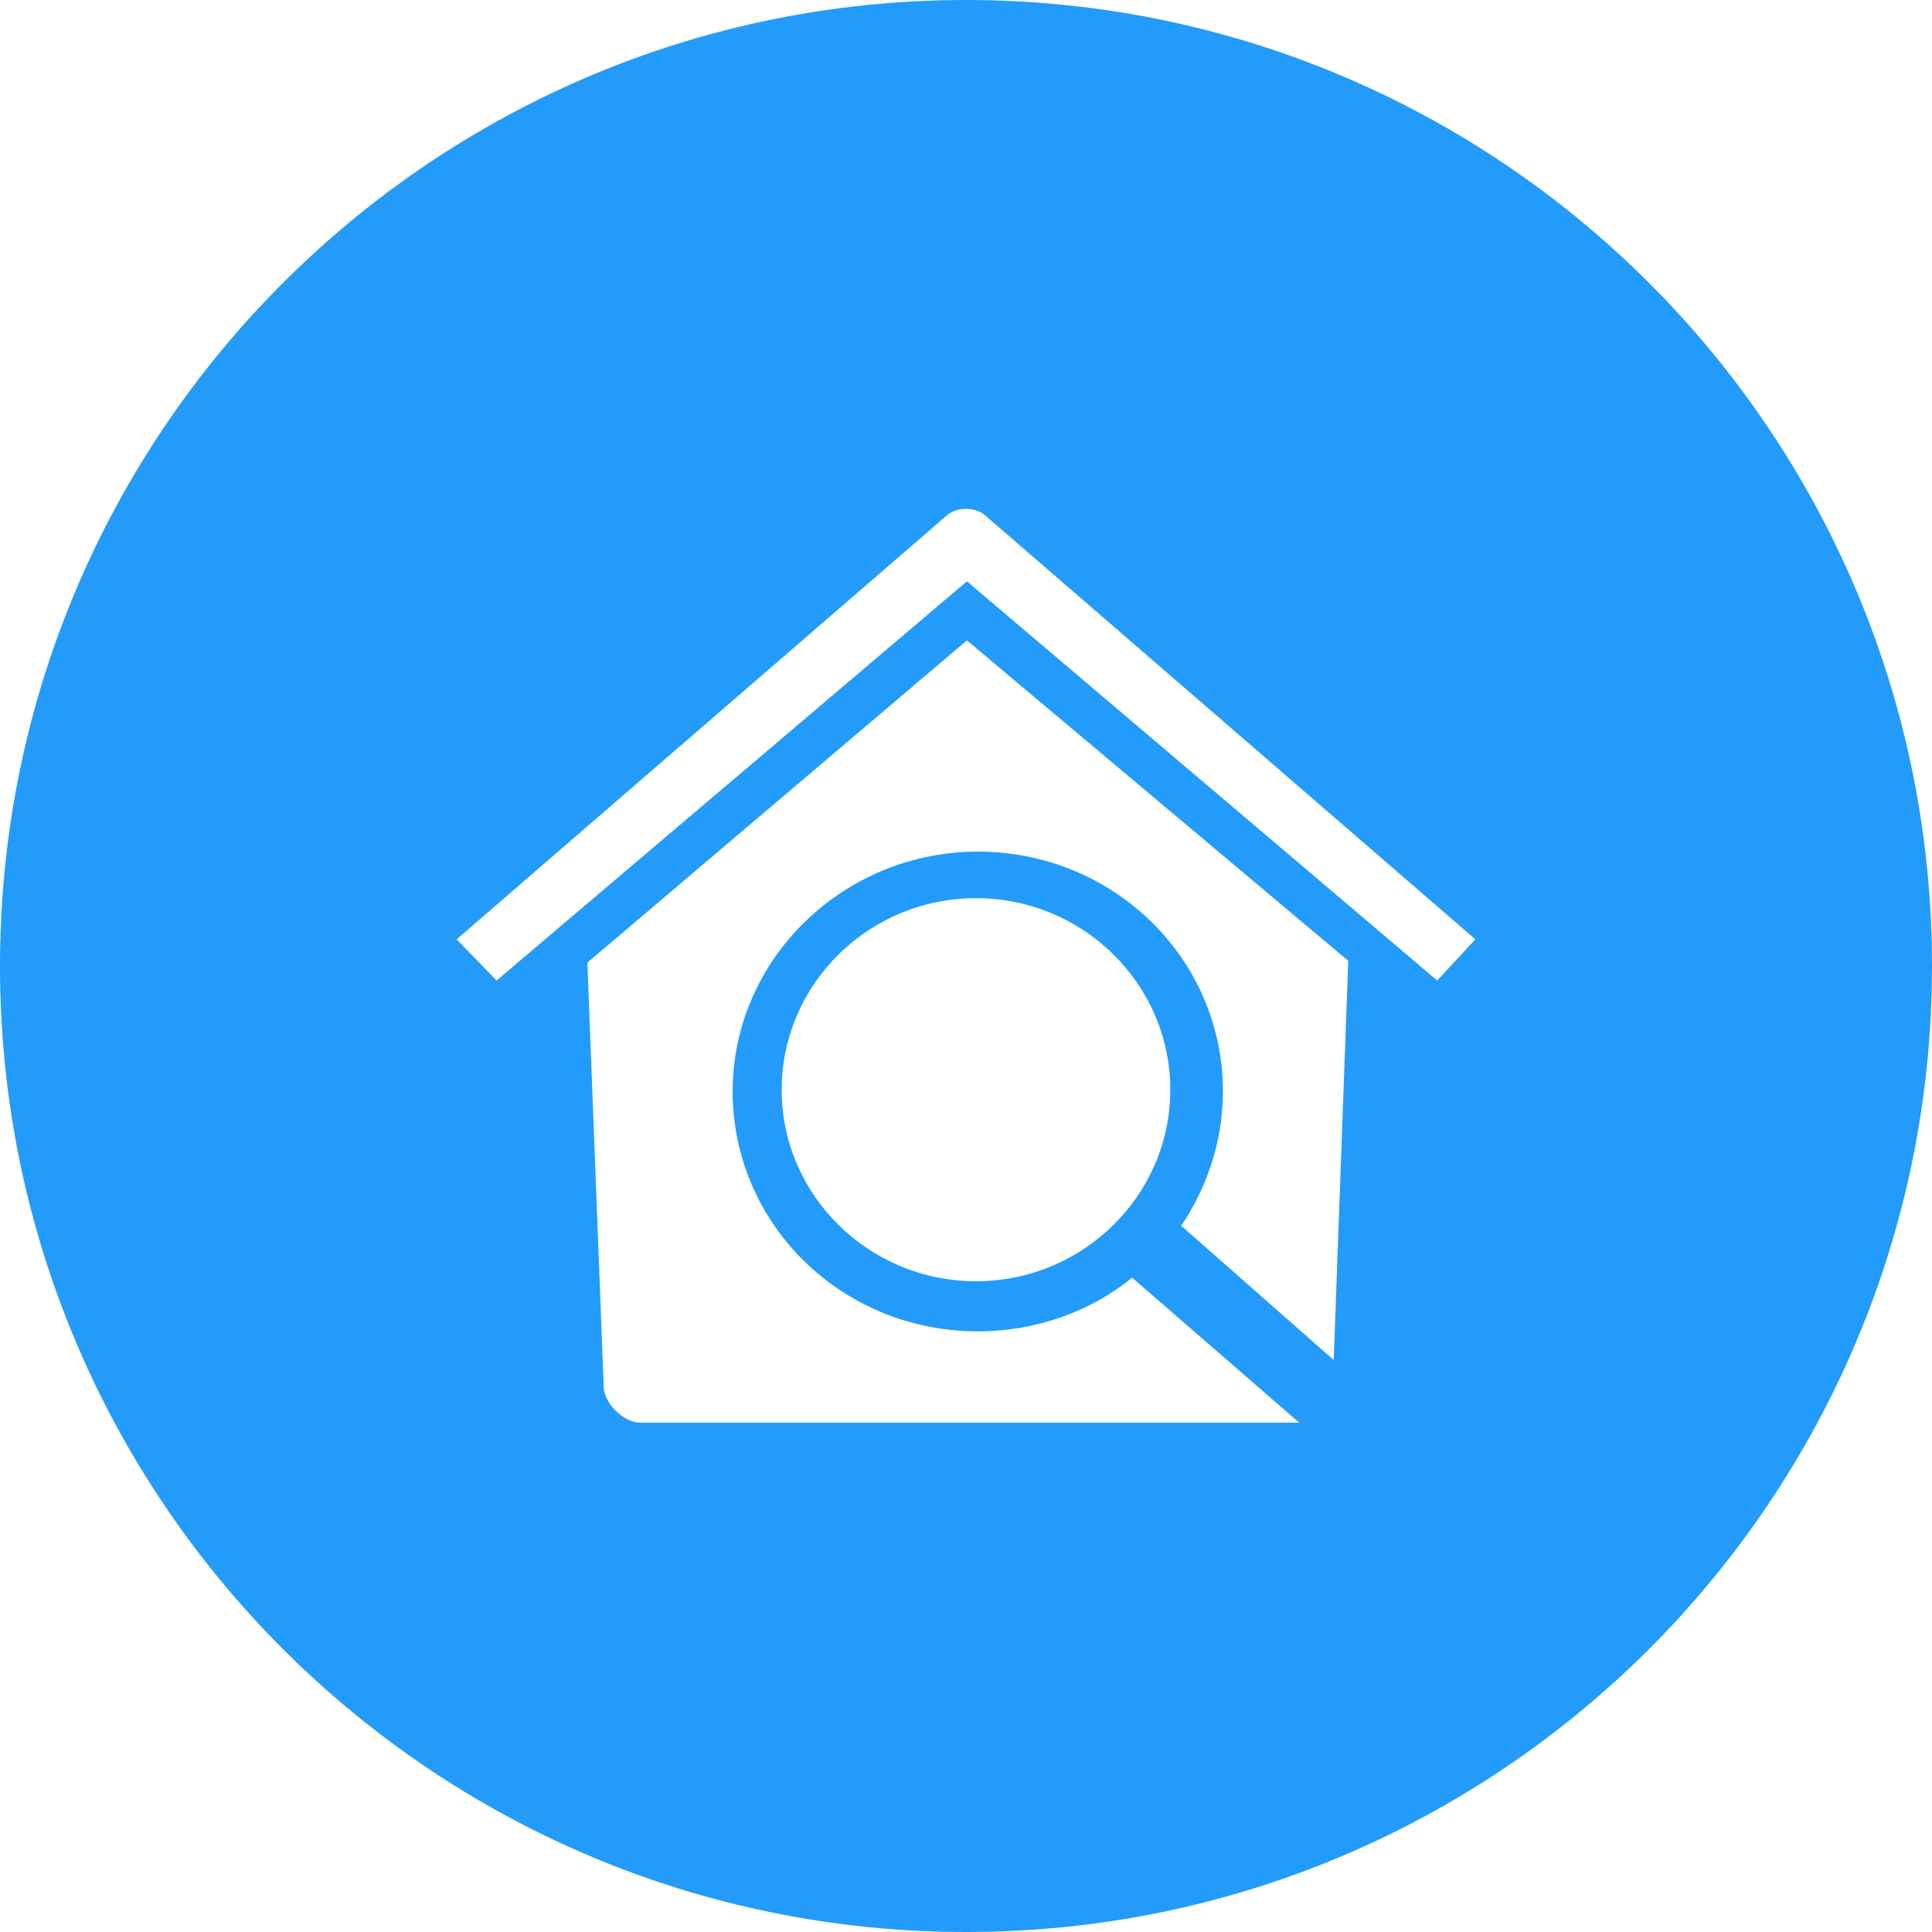 <svg xmlns="http://www.w3.org/2000/svg" xmlns:xlink="http://www.w3.org/1999/xlink" preserveAspectRatio="xMidYMid" width="110" height="110" viewBox="0 0 110 110">
  <defs>
    <style>
      .cls-1 {
        fill: #239bfa;
        fill-rule: evenodd;
      }
    </style>
  </defs>
  <path d="M55.000,110.000 C24.624,110.000 -0.000,85.376 -0.000,55.000 C-0.000,24.624 24.624,-0.000 55.000,-0.000 C85.376,-0.000 110.000,24.624 110.000,55.000 C110.000,85.376 85.376,110.000 55.000,110.000 ZM34.374,78.962 C34.374,79.879 35.511,81.000 36.442,81.000 L73.972,81.000 L64.460,72.745 C62.082,74.681 58.980,75.802 55.672,75.802 C47.918,75.802 41.714,69.687 41.714,62.145 C41.714,54.603 48.021,48.488 55.672,48.488 C63.426,48.488 69.629,54.603 69.629,62.145 C69.629,64.999 68.699,67.649 67.252,69.789 L75.936,77.433 L76.763,54.705 L55.052,36.461 L33.443,54.807 L34.374,78.962 ZM66.631,62.043 C66.631,56.030 61.669,51.138 55.569,51.138 C49.469,51.138 44.506,56.030 44.506,62.043 C44.506,68.056 49.469,72.948 55.569,72.948 C61.669,72.948 66.631,68.056 66.631,62.043 ZM56.189,29.429 C55.569,28.818 54.431,28.818 53.811,29.429 L25.999,53.482 L28.274,55.826 L55.052,33.098 L81.829,55.826 L84.001,53.482 L56.189,29.429 Z" class="cls-1"/>
</svg>
